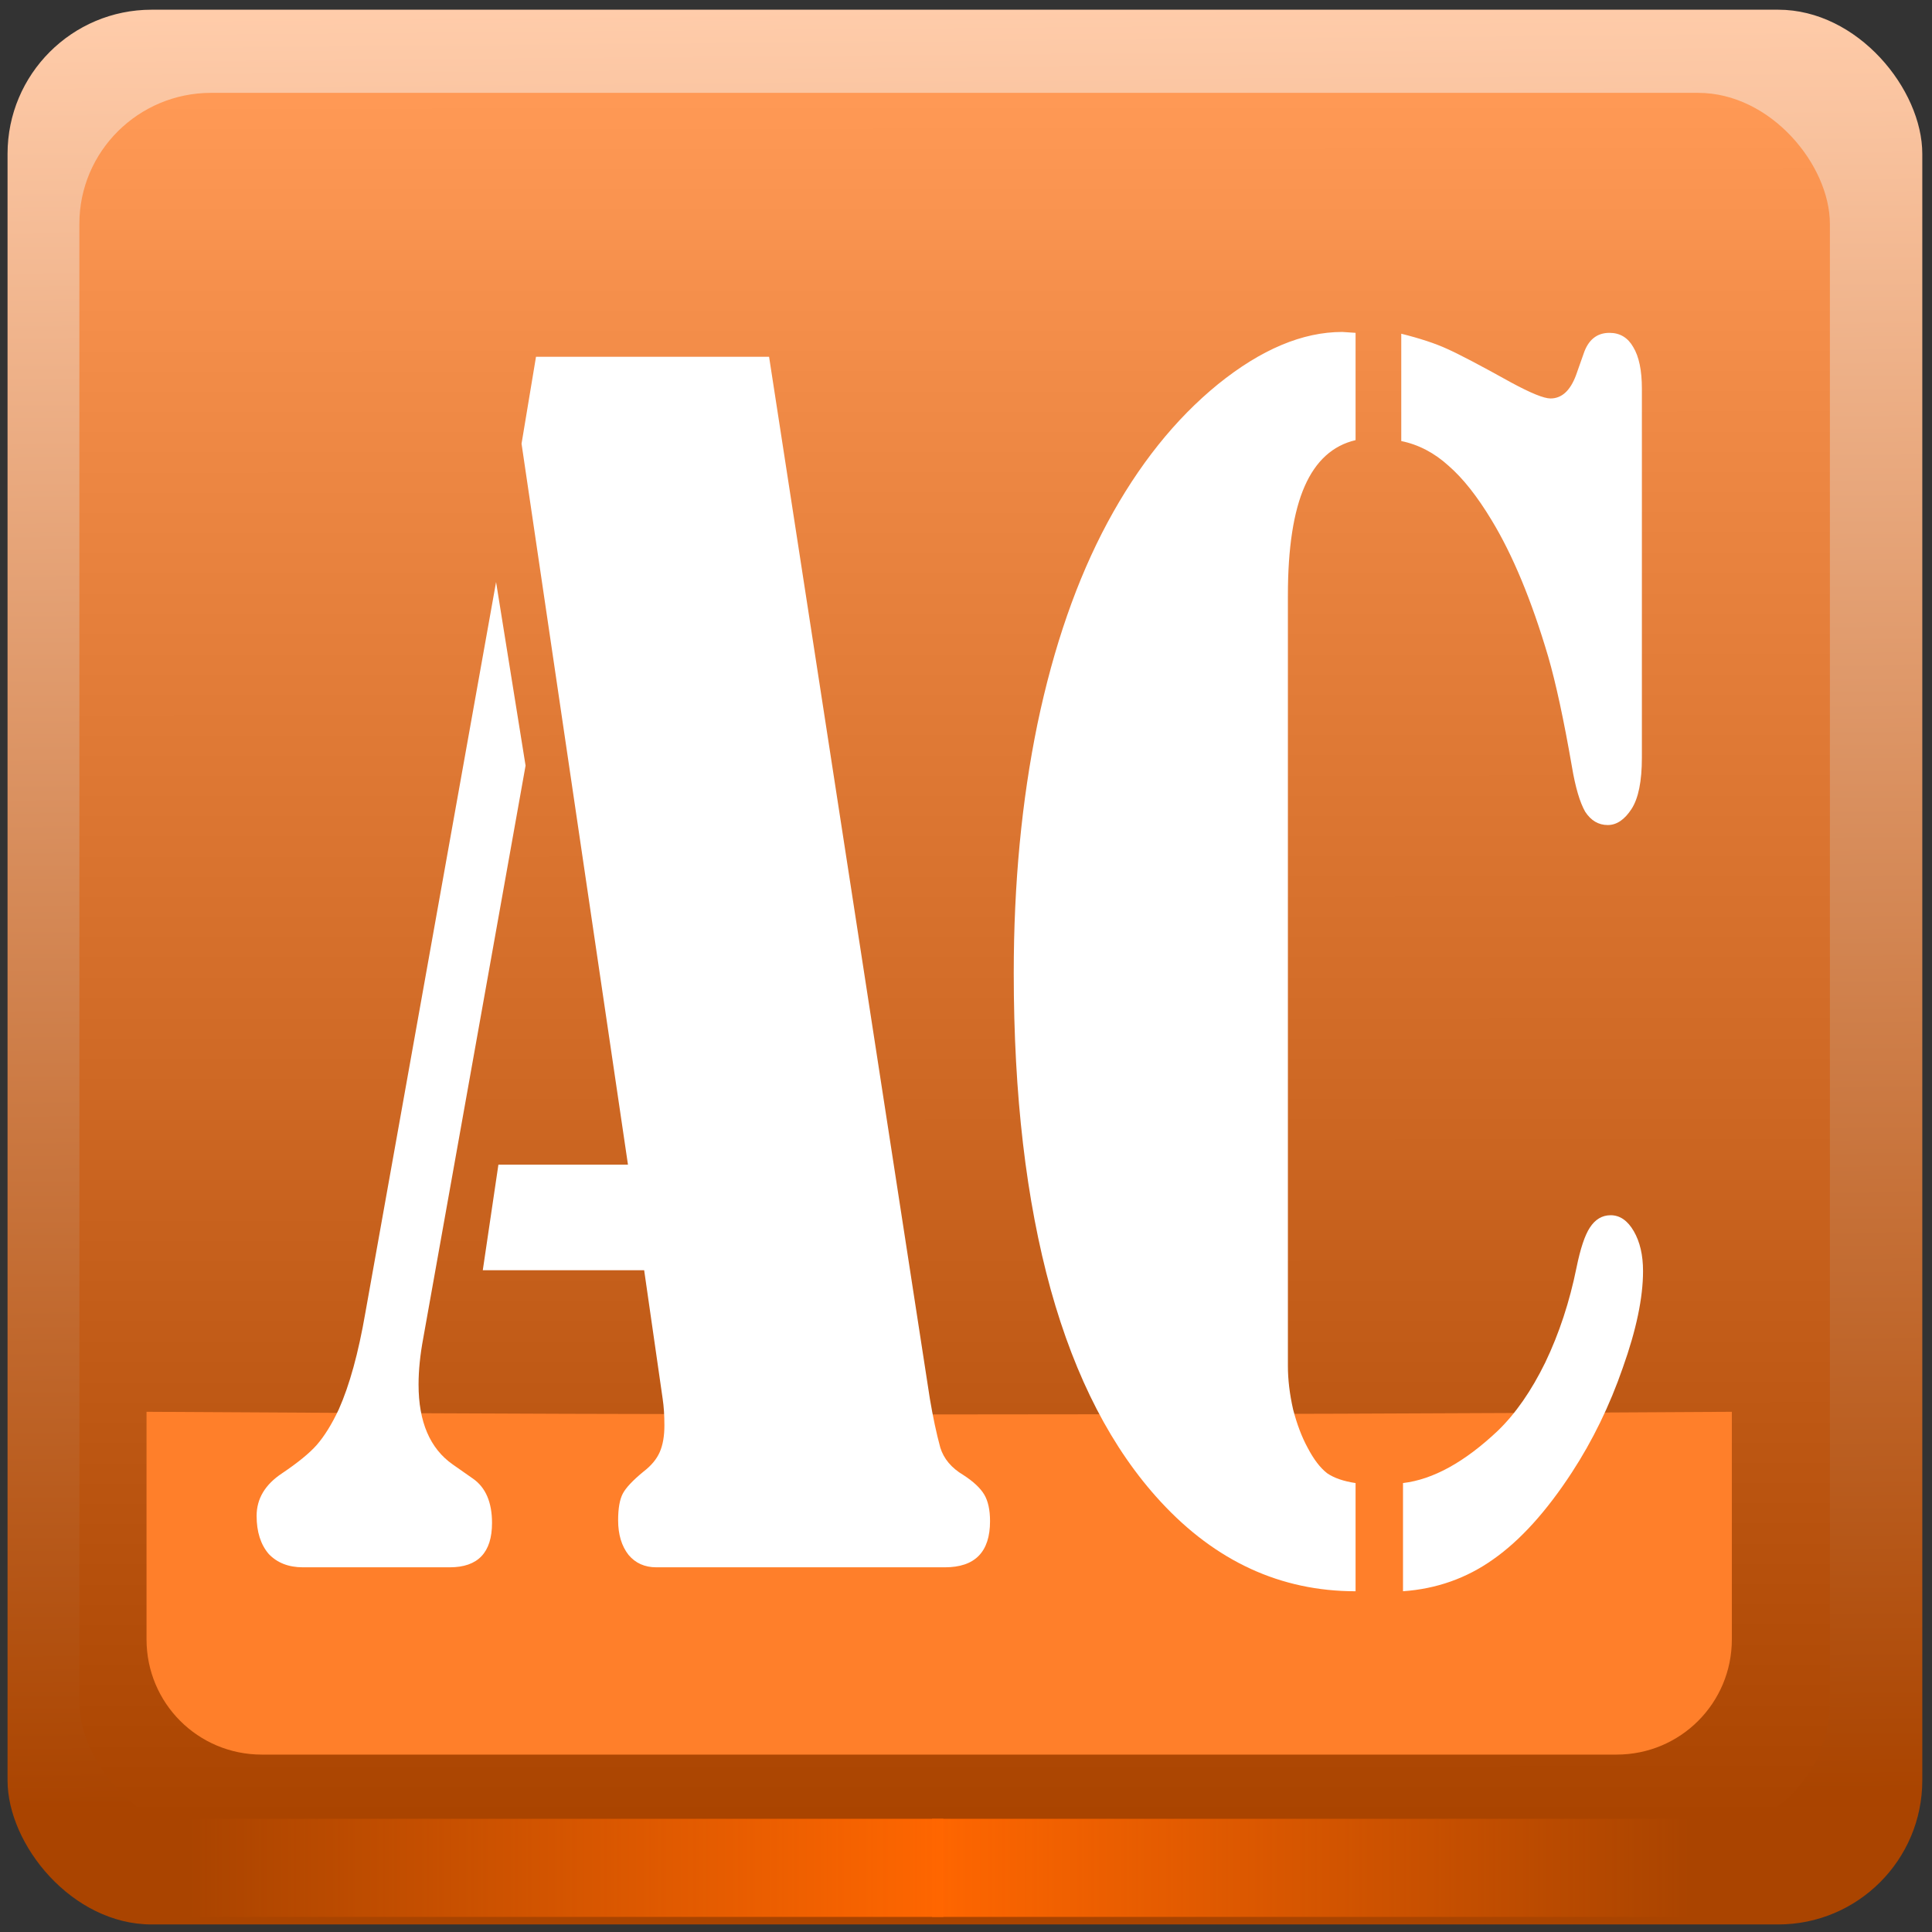 <?xml version="1.0" encoding="UTF-8" standalone="no"?>
<!-- Created with Inkscape (http://www.inkscape.org/) -->

<svg
   xmlns:dc="http://purl.org/dc/elements/1.1/"
   xmlns:cc="http://creativecommons.org/ns#"
   xmlns:rdf="http://www.w3.org/1999/02/22-rdf-syntax-ns#"
   xmlns:svg="http://www.w3.org/2000/svg"
   xmlns="http://www.w3.org/2000/svg"
   xmlns:xlink="http://www.w3.org/1999/xlink"
   xmlns:sodipodi="http://sodipodi.sourceforge.net/DTD/sodipodi-0.dtd"
   xmlns:inkscape="http://www.inkscape.org/namespaces/inkscape"
   width="256"
   height="256"
   viewBox="0 0 256 256"
   id="svg2"
   version="1.1"
   inkscape:version="0.91 r13725"
   sodipodi:docname="acdown.svg">
  <rect x="0" y="0" width="256" height="256" fill="#333333" stroke="none"/>
  <defs
     id="defs4">
    <linearGradient
       inkscape:collect="always"
       id="linearGradient4166">
      <stop
         style="stop-color:#ff6600;stop-opacity:0"
         offset="0"
         id="stop4168" />
      <stop
         style="stop-color:#ff6600;stop-opacity:1"
         offset="1"
         id="stop4170" />
    </linearGradient>
    <linearGradient
       inkscape:collect="always"
       id="linearGradient4181">
      <stop
         style="stop-color:#ffccaa;stop-opacity:1"
         offset="0"
         id="stop4183" />
      <stop
         style="stop-color:#aa4400;stop-opacity:1"
         offset="1"
         id="stop4185" />
    </linearGradient>
    <linearGradient
       inkscape:collect="always"
       id="linearGradient4169">
      <stop
         style="stop-color:#ff9955;stop-opacity:1"
         offset="0"
         id="stop4171" />
      <stop
         style="stop-color:#aa4400;stop-opacity:1"
         offset="1"
         id="stop4173" />
    </linearGradient>
    <linearGradient
       inkscape:collect="always"
       xlink:href="#linearGradient4169"
       id="linearGradient4179"
       x1="143.539"
       y1="282.505"
       x2="143.604"
       y2="513.934"
       gradientUnits="userSpaceOnUse"
       gradientTransform="matrix(0.99,0,0,0.984,-122.361,531.432)" />
    <linearGradient
       inkscape:collect="always"
       xlink:href="#linearGradient4181"
       id="linearGradient4187"
       x1="142.857"
       y1="267.362"
       x2="145"
       y2="515.934"
       gradientUnits="userSpaceOnUse"
       gradientTransform="matrix(0.955,0,0,0.955,-113.581,543.042)" />
    <linearGradient
       inkscape:collect="always"
       xlink:href="#linearGradient4166"
       id="linearGradient4172"
       x1="27"
       y1="1042.862"
       x2="135"
       y2="1042.862"
       gradientUnits="userSpaceOnUse"
       gradientTransform="matrix(0.926,0,0,0.867,0,140.048)" />
    <linearGradient
       inkscape:collect="always"
       xlink:href="#linearGradient4166"
       id="linearGradient4172-3"
       x1="27"
       y1="1042.862"
       x2="135"
       y2="1042.862"
       gradientUnits="userSpaceOnUse"
       gradientTransform="matrix(0.931,0,0,0.867,-249.125,140.048)" />
  </defs>
  <sodipodi:namedview
     id="base"
     pagecolor="#ffffff"
     bordercolor="#666666"
     borderopacity="1.0"
     inkscape:pageopacity="0.0"
     inkscape:pageshadow="2"
     inkscape:zoom="1"
     inkscape:cx="42.33768"
     inkscape:cy="212.06743"
     inkscape:document-units="px"
     inkscape:current-layer="layer1"
     showgrid="false"
     inkscape:window-width="1366"
     inkscape:window-height="709"
     inkscape:window-x="-4"
     inkscape:window-y="0"
     inkscape:window-maximized="1"
     inkscape:snap-global="false"
     units="px" />
  <g
     inkscape:label="Layer 1"
     inkscape:groupmode="layer"
     id="layer1"
     transform="translate(0,-796.362)">
    <rect
       style="fill:url(#linearGradient4187);fill-rule:evenodd;stroke:none;stroke-width:1px;stroke-linecap:butt;stroke-linejoin:miter;stroke-opacity:1"
       id="rect3344"
       width="253.714"
       height="253.714"
       x="1"
       y="797.648"
       rx="19.097"
       ry="19.097" />
    <rect
       style="fill:url(#linearGradient4179);fill-opacity:1;fill-rule:evenodd;stroke:none;stroke-width:0.936px;stroke-linecap:butt;stroke-linejoin:miter;stroke-opacity:1"
       id="rect3344-9"
       width="231.951"
       height="230.587"
       x="10.518"
       y="808.666"
       rx="17.459"
       ry="17.356" />
    <path
       style="fill:#ff7f2a;fill-opacity:1;stroke:none"
       d="m 229.479,983.432 0,30.146 c 0,8.464 -6.814,15.277 -15.277,15.277 l -179.51,0 c -8.464,0 -15.277,-6.814 -15.277,-15.277 l 0,-30.146 c 77.532,0.487 138.547,0.443 210.065,0 z"
       id="rect4248"
       inkscape:connector-curvature="0"
       sodipodi:nodetypes="csssscc" />
    <g
       style="font-style:normal;font-weight:normal;font-size:40px;line-height:125%;font-family:sans-serif;letter-spacing:0px;word-spacing:0px;fill:#ffffff;fill-opacity:1;stroke:none;stroke-width:1px;stroke-linecap:butt;stroke-linejoin:miter;stroke-opacity:1"
       id="text4153"
       transform="matrix(0.872,0,0,1.337,18.307,-333.446)">
      <path
         d="m 60.451,880.391 35.42,0 24.434,103.271 q 0.703,2.725 1.582,4.834 0.791,1.67 3.516,2.725 2.285,0.967 3.164,1.934 0.879,0.967 0.879,2.637 0,4.57 -6.855,4.57 l -43.857,0 q -2.637,0 -4.219,-1.23 -1.582,-1.318 -1.582,-3.428 0,-1.758 0.703,-2.637 0.703,-0.879 3.164,-2.197 1.758,-0.879 2.461,-1.934 0.703,-1.055 0.703,-2.637 0,-1.494 -0.264,-2.637 l -2.812,-12.744 -24.521,0 2.373,-10.459 19.688,0 -16.172,-71.455 2.197,-8.613 z M 54.387,902.716 58.869,920.909 43.312,977.686 q -0.703,2.461 -0.703,4.57 0,5.537 5.186,7.91 l 3.076,1.406 q 2.9,1.318 2.9,4.395 0,4.395 -6.416,4.395 l -22.324,0 q -3.252,0 -5.186,-1.318 Q 18,997.638 18,995.265 q 0,-2.549 3.867,-4.219 3.604,-1.582 5.273,-2.812 1.758,-1.318 3.34,-3.516 2.461,-3.604 4.043,-9.58 L 54.387,902.716 Z"
         style="font-style:normal;font-variant:normal;font-weight:normal;font-stretch:normal;font-size:180px;font-family:Stencil;-inkscape-font-specification:Stencil;fill:#ffffff"
         id="path4158"
         inkscape:connector-curvature="0" />
      <path
         d="m 184.992,878.018 0,10.635 q -5.186,0.791 -7.734,4.57 -2.549,3.779 -2.549,10.811 l 0,72.598 0,3.779 q 0,2.021 0.791,4.307 0.879,2.197 2.197,3.779 1.406,1.758 2.988,2.549 1.582,0.703 4.307,0.967 l 0,10.723 q -17.051,0 -29.619,-8.877 -11.074,-7.822 -16.699,-21.006 -5.625,-13.271 -5.625,-31.377 0,-13.271 3.604,-24.697 3.691,-11.514 10.635,-19.951 7.031,-8.525 16.787,-13.711 9.844,-5.186 18.896,-5.186 l 2.021,0.088 z m 6.943,10.723 0,-10.635 q 4.307,0.703 6.943,1.494 2.725,0.791 9.756,3.34 4.482,1.582 5.977,1.582 2.549,0 3.867,-2.285 l 1.143,-2.109 q 1.055,-2.109 3.955,-2.109 2.373,0 3.604,1.406 1.318,1.406 1.318,4.131 l 0,36.562 q 0,3.516 -1.582,5.098 -1.582,1.582 -3.604,1.582 -2.109,0 -3.428,-1.318 -1.23,-1.406 -2.021,-4.482 -1.846,-6.943 -3.604,-10.898 -3.779,-8.35 -8.613,-13.535 -3.252,-3.516 -6.504,-5.361 -3.252,-1.934 -7.207,-2.461 z m 0.264,113.994 0,-10.723 q 6.855,-0.527 14.414,-5.186 4.043,-2.549 7.207,-6.768 3.164,-4.307 4.746,-9.404 0.879,-2.812 2.021,-3.955 1.23,-1.23 3.164,-1.23 2.109,0 3.516,1.582 1.406,1.582 1.406,3.955 0,3.955 -3.076,9.58 -2.988,5.625 -7.734,10.371 -5.801,5.801 -11.953,8.613 -6.064,2.813 -13.711,3.164 z"
         style="font-style:normal;font-variant:normal;font-weight:normal;font-stretch:normal;font-size:180px;font-family:Stencil;-inkscape-font-specification:Stencil;fill:#ffffff"
         id="path4160"
         inkscape:connector-curvature="0" />
    </g>
    <rect
       style="fill:url(#linearGradient4172);fill-opacity:1;stroke:none"
       id="rect4164"
       width="100"
       height="13"
       x="25"
       y="1037.362" />
    <rect
       style="fill:url(#linearGradient4172-3);fill-opacity:1;stroke:none"
       id="rect4164-8"
       width="100.5"
       height="13"
       x="-224"
       y="1037.362"
       transform="scale(-1,1)" />
  </g>
</svg>
